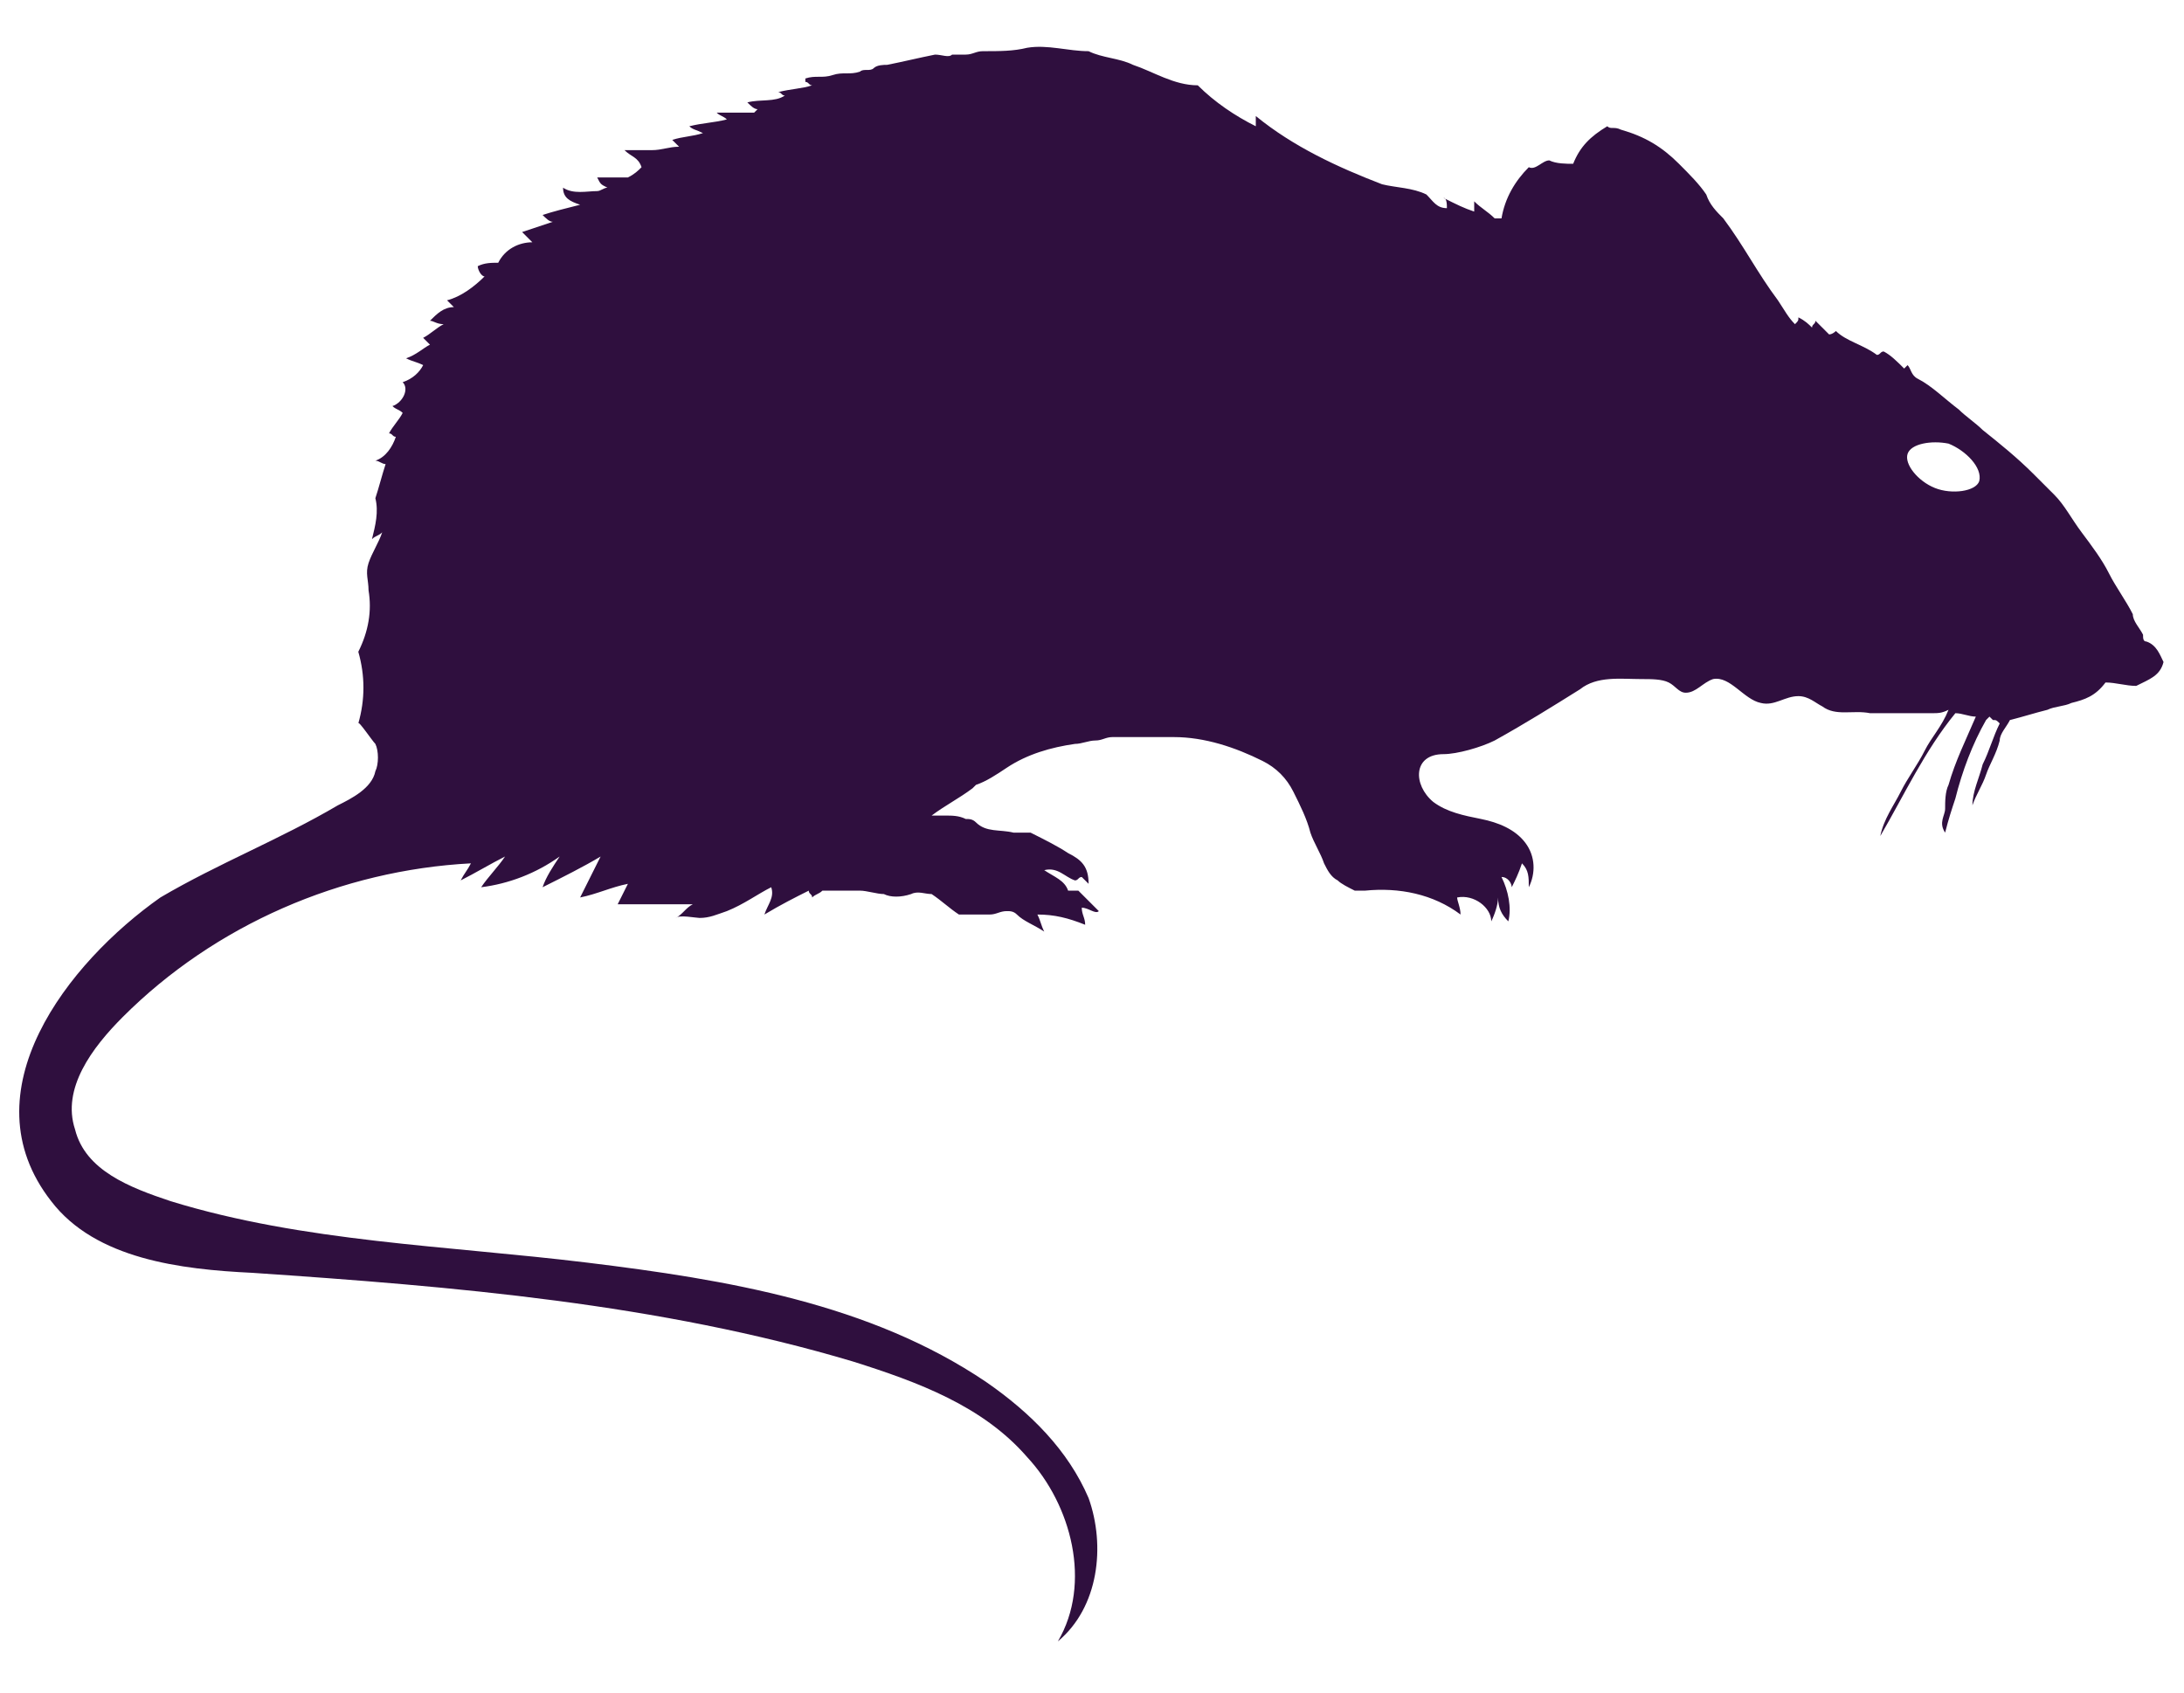 <?xml version="1.0" encoding="UTF-8" standalone="no"?>
<!-- Generator: Adobe Illustrator 23.0.4, SVG Export Plug-In . SVG Version: 6.00 Build 0)  -->

<svg
   xmlns:dc="http://purl.org/dc/elements/1.1/"
   xmlns:cc="http://creativecommons.org/ns#"
   xmlns:rdf="http://www.w3.org/1999/02/22-rdf-syntax-ns#"
   xmlns:svg="http://www.w3.org/2000/svg"
   xmlns="http://www.w3.org/2000/svg"
   xmlns:sodipodi="http://sodipodi.sourceforge.net/DTD/sodipodi-0.dtd"
   xmlns:inkscape="http://www.inkscape.org/namespaces/inkscape"
   version="1.1"
   id="svg6"
   x="0px"
   y="0px"
   viewBox="0 0 64 49.6"
   style="enable-background:new 0 0 64 49.6;"
   xml:space="preserve"
   sodipodi:docname="org-6-dark-64.svg"
   inkscape:version="0.92.3 (2405546, 2018-03-11)"><defs
   id="defs9" />
<style
   type="text/css"
   id="style2">
	.st0{fill:#A089A5;}
</style>
<sodipodi:namedview
   bordercolor="#666666"
   borderopacity="1"
   gridtolerance="10"
   guidetolerance="10"
   id="namedview8"
   inkscape:current-layer="svg6"
   inkscape:cx="-11.118644"
   inkscape:cy="32"
   inkscape:pageopacity="0"
   inkscape:pageshadow="2"
   inkscape:window-height="480"
   inkscape:window-maximized="0"
   inkscape:window-width="723"
   inkscape:window-x="0"
   inkscape:window-y="27"
   inkscape:zoom="3.6875"
   objecttolerance="10"
   pagecolor="#ffffff"
   showgrid="false">
	</sodipodi:namedview>
<title
   id="title2">mouse-icon-64</title>
<path
   class="st0"
   d="M62.9,18.8c-0.1,0-0.1-0.1-0.1-0.2c-0.1-0.2-0.3-0.4-0.3-0.6c-0.2-0.4-0.5-0.8-0.7-1.2  c-0.2-0.4-0.5-0.8-0.8-1.2c-0.3-0.4-0.5-0.8-0.8-1.1c-0.2-0.2-0.4-0.4-0.6-0.6c-0.5-0.5-1-0.9-1.5-1.3c-0.2-0.2-0.5-0.4-0.7-0.6  c-0.4-0.3-0.8-0.7-1.2-0.9C56,11,56,10.8,55.9,10.7c0,0-0.1,0.1-0.1,0.1c-0.2-0.2-0.4-0.4-0.6-0.5c-0.1,0-0.1,0.1-0.2,0.1  c-0.4-0.3-0.9-0.4-1.2-0.7c0,0-0.1,0.1-0.2,0.1c-0.1-0.1-0.2-0.2-0.4-0.4c0,0.1-0.1,0.1-0.1,0.2c0,0,0,0,0,0  c-0.1-0.1-0.2-0.2-0.4-0.3c0,0.1,0,0.1-0.1,0.2c-0.2-0.2-0.3-0.4-0.5-0.7c-0.6-0.8-1-1.6-1.6-2.4c-0.2-0.2-0.4-0.4-0.5-0.7  c-0.2-0.3-0.5-0.6-0.8-0.9c-0.5-0.5-1-0.8-1.7-1c-0.2-0.1-0.3,0-0.4-0.1c-0.5,0.3-0.8,0.6-1,1.1c-0.2,0-0.5,0-0.7-0.1  C45.2,4.7,45,5,44.8,4.9c-0.4,0.4-0.7,0.9-0.8,1.5c-0.1,0-0.1,0-0.2,0c-0.2-0.2-0.4-0.3-0.6-0.5c0,0.1,0,0.2,0,0.3  c-0.3-0.1-0.5-0.2-0.9-0.4c0.1,0,0.1,0.2,0.1,0.3c-0.3,0-0.4-0.2-0.6-0.4c-0.4-0.2-0.9-0.2-1.3-0.3c-1.3-0.5-2.6-1.1-3.7-2  c0,0.1,0,0.2,0,0.3c-0.6-0.3-1.2-0.7-1.7-1.2c-0.7,0-1.3-0.4-1.9-0.6c-0.4-0.2-0.9-0.2-1.3-0.4c0,0,0,0,0,0c-0.6,0-1.2-0.2-1.8-0.1  c-0.4,0.1-0.8,0.1-1.3,0.1c-0.2,0-0.3,0.1-0.5,0.1c-0.1,0-0.3,0-0.4,0c-0.1,0.1-0.3,0-0.5,0c-0.5,0.1-0.9,0.2-1.4,0.3  c-0.1,0-0.3,0-0.4,0.1c-0.1,0.1-0.3,0-0.4,0.1c-0.3,0.1-0.5,0-0.8,0.1c-0.3,0.1-0.5,0-0.8,0.1c0,0,0,0.1,0,0.1  c0.1,0,0.1,0.1,0.2,0.1c-0.3,0.1-0.6,0.1-1,0.2c0.1,0,0.1,0.1,0.2,0.1c-0.3,0.2-0.7,0.1-1.1,0.2c0.1,0.1,0.2,0.2,0.3,0.2  c0,0-0.1,0.1-0.1,0.1c-0.3,0-0.6,0-1.1,0c0.1,0.1,0.2,0.1,0.3,0.2c-0.4,0.1-0.7,0.1-1.1,0.2c0.1,0.1,0.2,0.1,0.4,0.2  c-0.3,0.1-0.6,0.1-0.9,0.2c0.1,0.1,0.1,0.1,0.2,0.2c-0.3,0-0.5,0.1-0.8,0.1c-0.3,0-0.5,0-0.8,0c0.2,0.2,0.4,0.2,0.5,0.5  c-0.1,0.1-0.2,0.2-0.4,0.3c-0.3,0-0.6,0-0.9,0c0.1,0.2,0.1,0.2,0.3,0.3c-0.1,0-0.2,0.1-0.3,0.1c-0.3,0-0.7,0.1-1-0.1  c0,0.3,0.2,0.4,0.5,0.5c-0.4,0.1-0.8,0.2-1.1,0.3c0.1,0.1,0.2,0.2,0.3,0.2c-0.3,0.1-0.6,0.2-0.9,0.3c0.1,0.1,0.2,0.2,0.3,0.3  c-0.4,0-0.8,0.2-1,0.6c-0.2,0-0.4,0-0.6,0.1c0,0.1,0.1,0.3,0.2,0.3c-0.3,0.3-0.7,0.6-1.1,0.7c0.1,0.1,0.1,0.1,0.2,0.2  c-0.3,0-0.5,0.2-0.7,0.4c0.1,0,0.2,0.1,0.4,0.1c-0.2,0.1-0.4,0.3-0.6,0.4c0.1,0.1,0.2,0.2,0.2,0.2c-0.2,0.1-0.4,0.3-0.7,0.4  c0.2,0.1,0.3,0.1,0.5,0.2c-0.1,0.2-0.3,0.4-0.6,0.5c0.2,0.2,0,0.6-0.3,0.7c0.1,0.1,0.2,0.1,0.3,0.2c-0.1,0.2-0.3,0.4-0.4,0.6  c0.1,0,0.1,0.1,0.2,0.1c-0.1,0.3-0.3,0.6-0.6,0.7c0.1,0,0.2,0.1,0.3,0.1c-0.1,0.3-0.2,0.7-0.3,1c0.1,0.4,0,0.8-0.1,1.2  c0.1-0.1,0.2-0.1,0.3-0.2c-0.1,0.3-0.3,0.6-0.4,0.9c-0.1,0.3,0,0.5,0,0.8c0.1,0.6,0,1.2-0.3,1.8c0.2,0.7,0.2,1.4,0,2.1  c0-0.1,0.4,0.5,0.5,0.6c0.1,0.2,0.1,0.6,0,0.8c-0.1,0.5-0.7,0.8-1.1,1c-1.7,1-3.5,1.7-5.2,2.7C2,28.2-1,32,1.5,35.2  c1.3,1.7,3.8,2,5.9,2.1c5.9,0.4,11.9,0.9,17.6,2.6c1.9,0.6,3.8,1.3,5.1,2.8c1.3,1.4,1.9,3.7,0.9,5.4c1.2-1,1.4-2.8,0.9-4.2  c-0.6-1.4-1.7-2.5-3-3.4c-3.4-2.3-7.6-3-11.7-3.5s-8.3-0.6-12.2-1.8c-1.2-0.4-2.5-0.9-2.8-2.1c-0.4-1.2,0.5-2.4,1.4-3.3  c2.7-2.7,6.4-4.3,10.2-4.5c-0.1,0.2-0.2,0.3-0.3,0.5c0.4-0.2,0.9-0.5,1.3-0.7c-0.2,0.3-0.5,0.6-0.7,0.9c0.8-0.1,1.6-0.4,2.3-0.9  c-0.2,0.3-0.4,0.6-0.5,0.9c0.6-0.3,1.2-0.6,1.7-0.9c-0.2,0.4-0.4,0.8-0.6,1.2c0.5-0.1,0.9-0.3,1.4-0.4c-0.1,0.2-0.2,0.4-0.3,0.6  c0.7,0,1.4,0,2.2,0c-0.2,0.1-0.3,0.3-0.5,0.4c0.1-0.1,0.6,0,0.7,0c0.3,0,0.5-0.1,0.8-0.2c0.5-0.2,0.9-0.5,1.3-0.7  c0.1,0.3-0.1,0.5-0.2,0.8c0.5-0.3,0.9-0.5,1.3-0.7c0,0.1,0.1,0.1,0.1,0.2c0.1-0.1,0.2-0.1,0.3-0.2c0.3,0,0.7,0,1.1,0  c0.2,0,0.5,0.1,0.7,0.1c0.2,0.1,0.5,0.1,0.8,0c0.2-0.1,0.4,0,0.6,0c0.3,0.2,0.5,0.4,0.8,0.6c0.3,0,0.6,0,0.9,0  c0.2,0,0.3-0.1,0.5-0.1c0.1,0,0.2,0,0.3,0.1c0.2,0.2,0.5,0.3,0.8,0.5c-0.1-0.2-0.1-0.3-0.2-0.5c0.5,0,0.9,0.1,1.4,0.3  c0-0.2-0.1-0.3-0.1-0.5c0.2,0,0.4,0.2,0.5,0.1c-0.2-0.2-0.4-0.4-0.6-0.6c-0.1,0-0.2,0-0.3,0c-0.1-0.3-0.4-0.4-0.7-0.6  c0.4-0.1,0.6,0.2,0.9,0.3c0.1,0,0.1-0.1,0.2-0.1c0.1,0.1,0.1,0.1,0.2,0.2c0-0.5-0.2-0.7-0.6-0.9c-0.3-0.2-0.7-0.4-1.1-0.6  c-0.1,0-0.3,0-0.5,0c-0.4-0.1-0.8,0-1.1-0.3c-0.1-0.1-0.2-0.1-0.3-0.1c-0.2-0.1-0.4-0.1-0.6-0.1c-0.1,0-0.3,0-0.4,0  c0.4-0.3,0.8-0.5,1.2-0.8c0,0,0,0,0.1-0.1c0.3-0.1,0.6-0.3,0.9-0.5c0.6-0.4,1.3-0.6,2-0.7c0.2,0,0.4-0.1,0.6-0.1  c0.2,0,0.3-0.1,0.5-0.1c0.2,0,0.4,0,0.6,0c0.4,0,0.8,0,1.2,0c0.9,0,1.8,0.3,2.6,0.7c0.4,0.2,0.7,0.5,0.9,0.9  c0.2,0.4,0.4,0.8,0.5,1.2c0.1,0.3,0.3,0.6,0.4,0.9c0.1,0.2,0.2,0.4,0.4,0.5c0.1,0.1,0.3,0.2,0.5,0.3c0.1,0,0.2,0,0.3,0  c1-0.1,2,0.1,2.8,0.7c0-0.2-0.1-0.4-0.1-0.5c0.5-0.1,1,0.3,1,0.7c0.1-0.2,0.2-0.5,0.2-0.7c0,0.3,0.1,0.5,0.3,0.7  c0.1-0.4,0-0.9-0.2-1.3c0.2,0,0.3,0.2,0.3,0.3c0.1-0.2,0.2-0.4,0.3-0.7c0.2,0.2,0.2,0.4,0.2,0.7c0.2-0.4,0.2-0.9-0.1-1.3  c-0.3-0.4-0.8-0.6-1.3-0.7c-0.5-0.1-1-0.2-1.4-0.5c-0.6-0.5-0.6-1.4,0.3-1.4c0.4,0,1.1-0.2,1.5-0.4c0.9-0.5,1.7-1,2.5-1.5  c0.5-0.4,1.2-0.3,1.8-0.3c0.3,0,0.6,0,0.8,0.1c0.2,0.1,0.3,0.3,0.5,0.3c0.3,0,0.5-0.3,0.8-0.4c0.5-0.1,0.9,0.6,1.4,0.7  c0.4,0.1,0.7-0.2,1.1-0.2c0.3,0,0.5,0.2,0.7,0.3c0.4,0.3,0.9,0.1,1.4,0.2c0.6,0,1.2,0,1.8,0c0.2,0,0.3,0,0.5-0.1  c-0.2,0.5-0.5,0.8-0.7,1.2c-0.2,0.4-0.5,0.8-0.7,1.2c-0.2,0.4-0.5,0.8-0.6,1.3c0.7-1.2,1.3-2.5,2.2-3.6c0.2,0,0.4,0.1,0.6,0.1  c-0.3,0.7-0.6,1.3-0.8,2c-0.1,0.2-0.1,0.5-0.1,0.7c0,0.2-0.2,0.4,0,0.7c0.1-0.4,0.2-0.7,0.3-1c0.2-0.8,0.5-1.6,0.9-2.3  c0,0,0,0,0.1-0.1c0,0,0.1,0.1,0.1,0.1c0.1,0,0.1,0,0.2,0.1c-0.2,0.4-0.3,0.8-0.5,1.2c-0.1,0.4-0.3,0.8-0.3,1.2  c0.1-0.3,0.3-0.6,0.4-0.9c0.1-0.3,0.3-0.6,0.4-1c0-0.2,0.2-0.4,0.3-0.6c0.4-0.1,0.7-0.2,1.1-0.3c0.2-0.1,0.5-0.1,0.7-0.2  c0.4-0.1,0.7-0.2,1-0.6c0.3,0,0.6,0.1,0.9,0.1c0.4-0.2,0.7-0.3,0.8-0.7C63.3,19.2,63.2,18.9,62.9,18.8z M58,14.1  c-0.1,0.3-0.8,0.4-1.3,0.2c-0.5-0.2-0.9-0.7-0.8-1c0.1-0.3,0.7-0.4,1.2-0.3C57.6,13.2,58.1,13.7,58,14.1z"
   id="path6"
   style="fill:#2f0f3e;fill-opacity:1" />
</svg>